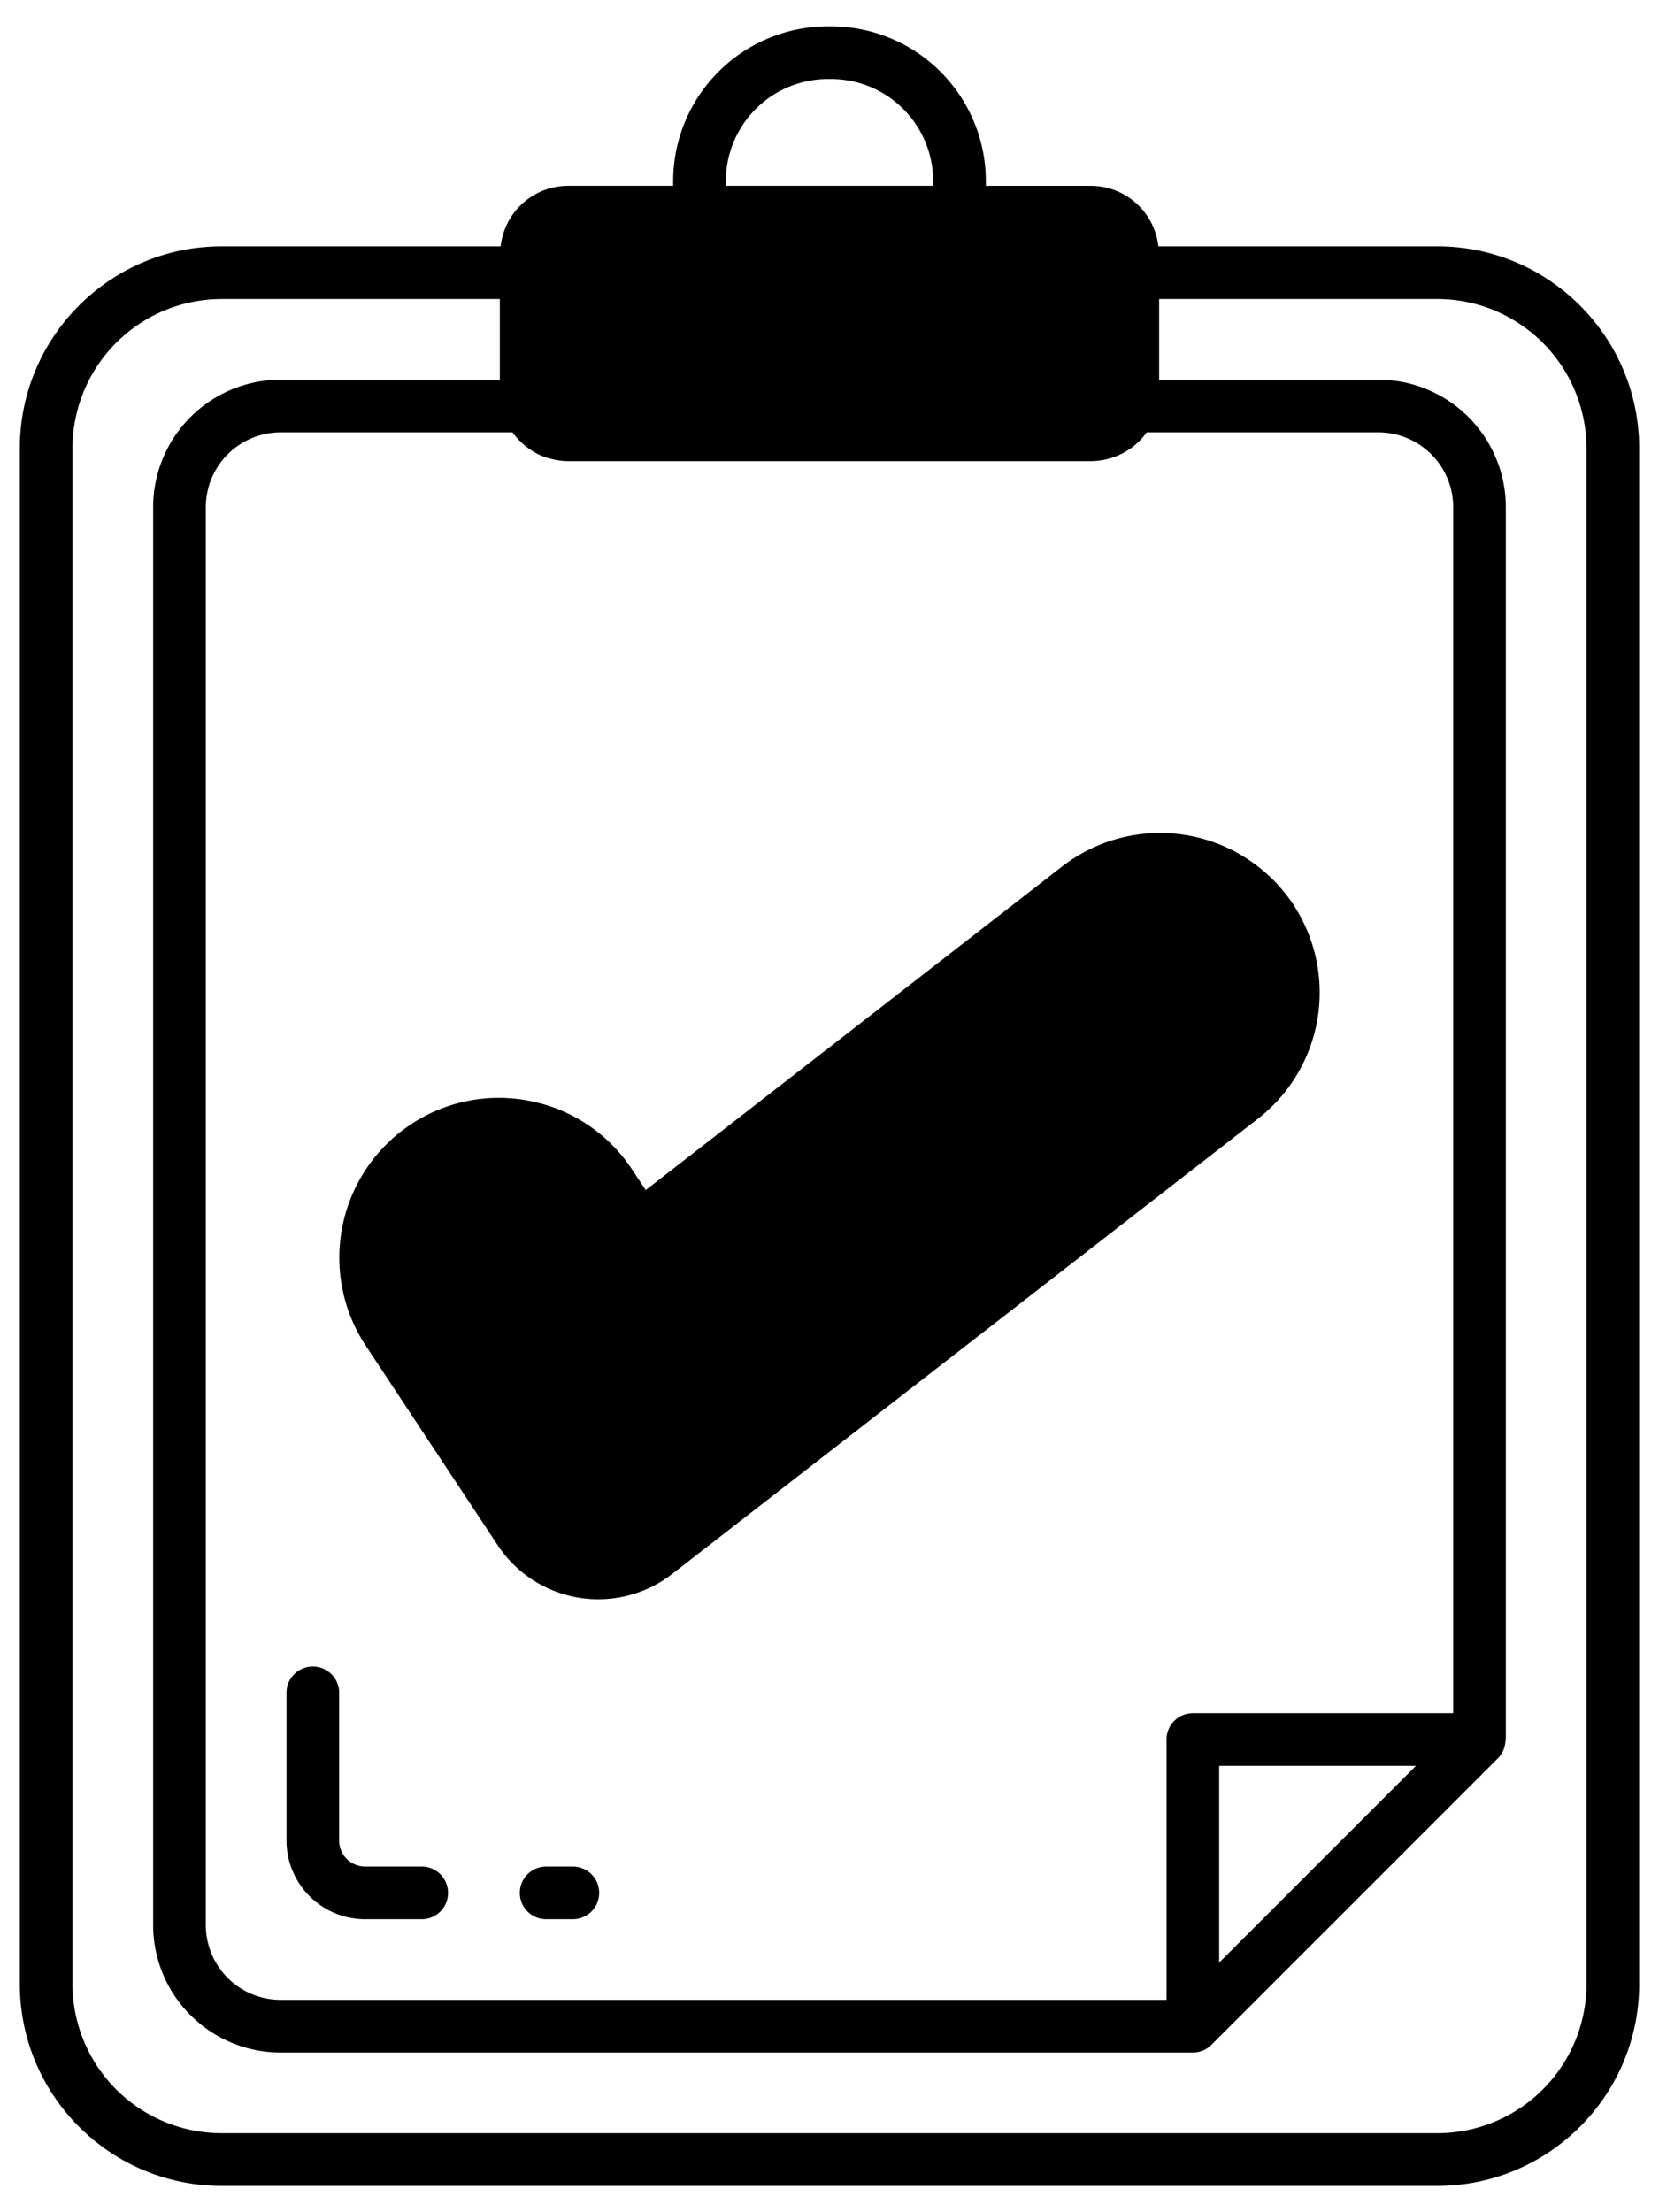 <!-- Credits: https://thenounproject.com/Millenials/collection/education -->
<svg xmlns="http://www.w3.org/2000/svg" viewBox="0 0 63 84" fill="currentColor">
  <path d="M54.584 9.354H43.989a2.584 2.584 0 00-2.56-2.298h-3.992v-.181A5.882 5.882 0 0031.562 1h-.124a5.882 5.882 0 00-5.875 5.875v.18h-3.992a2.584 2.584 0 00-2.56 2.3H8.416c-4.226 0-7.663 3.437-7.663 7.663v58.319C.753 79.563 4.19 83 8.416 83h46.168c4.226 0 7.663-3.438 7.663-7.663v-58.32c0-4.225-3.437-7.663-7.663-7.663zm-27.02-2.479A3.88 3.88 0 0131.437 3h.124a3.88 3.88 0 013.875 3.875v.179h-7.874v-.179zm-8.101 9.542l.01.012c.105.148.226.28.358.4.032.03.065.057.098.085.129.107.265.203.413.283.013.007.024.017.038.024a2.563 2.563 0 00.634.223c.18.04.366.067.557.067H41.43a2.603 2.603 0 00.682-.097 2.58 2.58 0 001.015-.538l.006-.006c.155-.134.294-.285.41-.453h8.804a2.842 2.842 0 012.838 2.839V65.05h-9.886a1 1 0 00-1 1v9.886H10.654a2.841 2.841 0 01-2.838-2.838V19.256a2.842 2.842 0 012.838-2.839h8.809zM53.77 67.051l-7.472 7.471v-7.471h7.472zm6.477 8.286A5.67 5.67 0 0154.584 81H8.416a5.67 5.67 0 01-5.663-5.663v-58.32a5.67 5.67 0 015.663-5.663h10.565v3.063h-8.327a4.843 4.843 0 00-4.838 4.839v53.843a4.843 4.843 0 004.838 4.838h34.644a1 1 0 00.707-.293L56.89 66.758a.989.989 0 00.196-.294c.014-.03.022-.06.033-.092a.983.983 0 00.051-.26c.002-.02.013-.04.013-.061V19.256a4.843 4.843 0 00-4.838-4.839h-8.327v-3.063h10.565a5.67 5.67 0 015.663 5.664v58.319z"/>
  <path d="M21.754 70.874H20.74a1 1 0 100 2h1.014a1 1 0 100-2zM13.863 72.874h2.152a1 1 0 100-2h-2.152a.985.985 0 01-.983-.984v-5.612a1 1 0 10-2 0v5.612a2.987 2.987 0 002.983 2.984zM18.902 58.677a4.585 4.585 0 003.81 2.05c1.012 0 2.007-.334 2.812-.961l22.25-17.29a6.07 6.07 0 001.069-8.506 6.07 6.07 0 00-8.508-1.069L24.521 45.188l-.517-.78a6.022 6.022 0 00-3.846-2.597 6.034 6.034 0 00-4.556.883 6.07 6.07 0 00-1.713 8.402l5.013 7.581z"/>
</svg>